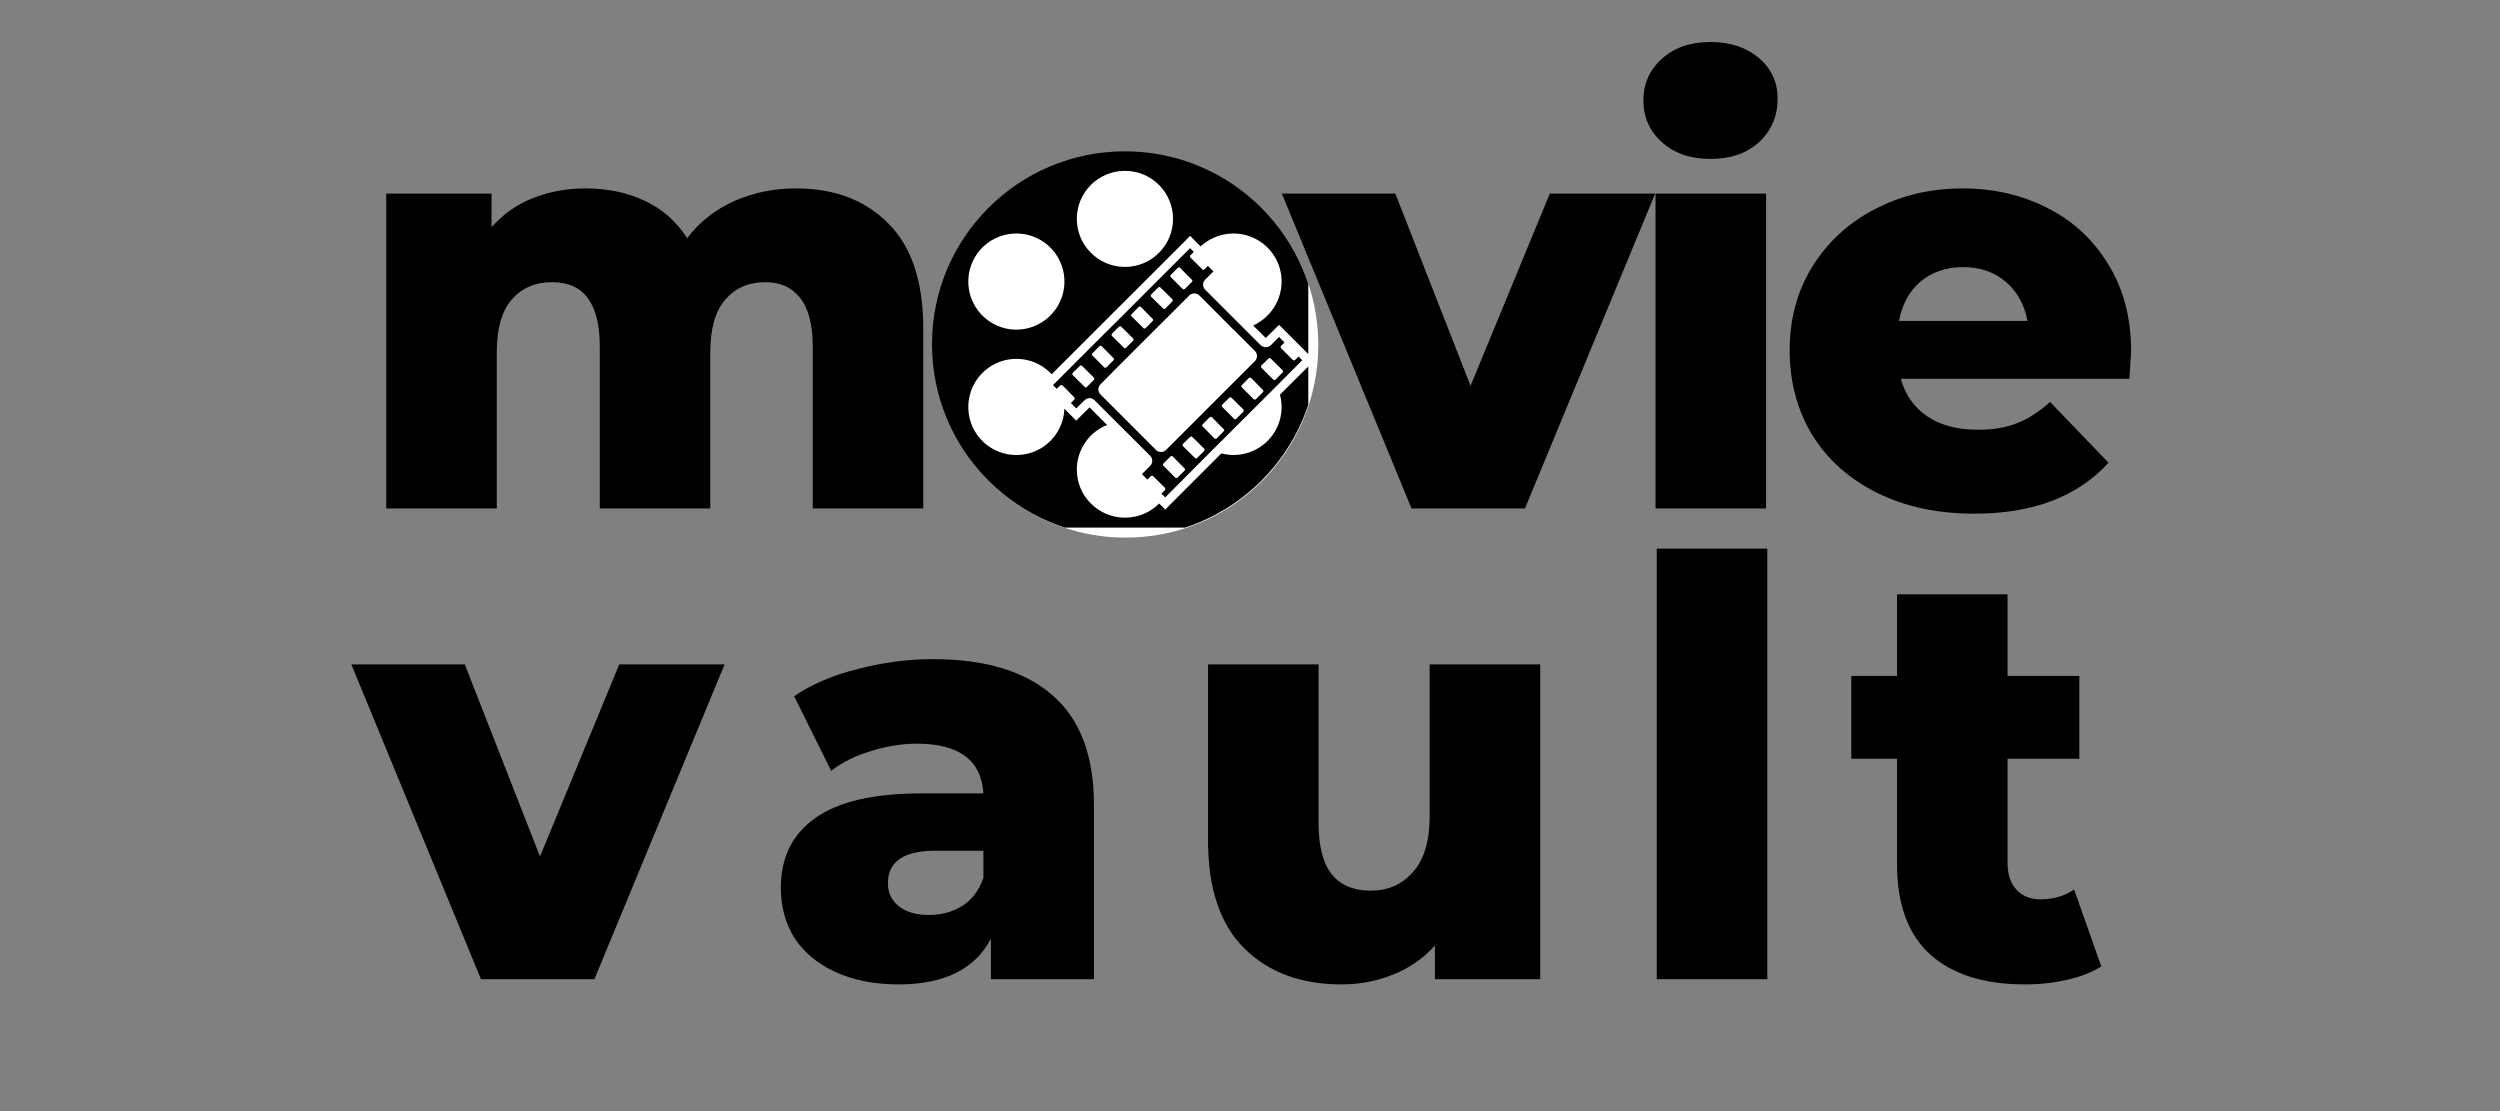 <svg xmlns="http://www.w3.org/2000/svg" xmlns:xlink="http://www.w3.org/1999/xlink" width="90" zoomAndPan="magnify" viewBox="0 0 67.5 30" height="40" preserveAspectRatio="xMidYMid meet" version="1.0"><rect x="0" y="0" width="67.5" height="30" fill="#808080" stroke="none"/><defs><g/><clipPath id="00efd2cd96"><path d="M 25.188 4.105 L 35.594 4.105 L 35.594 14.516 L 25.188 14.516 Z M 25.188 4.105 " clip-rule="nonzero"/></clipPath><clipPath id="f9b4210aa1"><path d="M 30.391 4.105 C 27.516 4.105 25.188 6.438 25.188 9.312 C 25.188 12.188 27.516 14.516 30.391 14.516 C 33.266 14.516 35.594 12.188 35.594 9.312 C 35.594 6.438 33.266 4.105 30.391 4.105 Z M 30.391 4.105 " clip-rule="nonzero"/></clipPath><clipPath id="19c621cf2d"><path d="M 25.164 4.082 L 35.324 4.082 L 35.324 14.246 L 25.164 14.246 Z M 25.164 4.082 " clip-rule="nonzero"/></clipPath><clipPath id="12d07a6a07"><path d="M 28 6 L 35.324 6 L 35.324 14 L 28 14 Z M 28 6 " clip-rule="nonzero"/></clipPath></defs><g fill="#000000" fill-opacity="1"><g transform="translate(9.475, 13.728)"><g><path d="M 12.016 -8.641 C 13.066 -8.641 13.898 -8.32 14.516 -7.688 C 15.141 -7.062 15.453 -6.117 15.453 -4.859 L 15.453 0 L 12.469 0 L 12.469 -4.375 C 12.469 -4.969 12.352 -5.406 12.125 -5.688 C 11.906 -5.969 11.594 -6.109 11.188 -6.109 C 10.738 -6.109 10.379 -5.953 10.109 -5.641 C 9.836 -5.328 9.703 -4.852 9.703 -4.219 L 9.703 0 L 6.719 0 L 6.719 -4.375 C 6.719 -5.531 6.289 -6.109 5.438 -6.109 C 4.977 -6.109 4.613 -5.953 4.344 -5.641 C 4.07 -5.328 3.938 -4.852 3.938 -4.219 L 3.938 0 L 0.953 0 L 0.953 -8.5 L 3.797 -8.5 L 3.797 -7.594 C 4.109 -7.945 4.477 -8.207 4.906 -8.375 C 5.344 -8.551 5.816 -8.641 6.328 -8.641 C 6.922 -8.641 7.453 -8.531 7.922 -8.312 C 8.398 -8.094 8.785 -7.754 9.078 -7.297 C 9.41 -7.734 9.832 -8.066 10.344 -8.297 C 10.852 -8.523 11.41 -8.641 12.016 -8.641 Z M 12.016 -8.641 "/></g></g></g><g fill="#000000" fill-opacity="1"><g transform="translate(25.099, 13.728)"><g><path d="M 5.219 0.141 C 4.312 0.141 3.488 -0.047 2.75 -0.422 C 2.02 -0.797 1.445 -1.316 1.031 -1.984 C 0.625 -2.66 0.422 -3.422 0.422 -4.266 C 0.422 -5.098 0.625 -5.848 1.031 -6.516 C 1.445 -7.18 2.02 -7.703 2.75 -8.078 C 3.477 -8.453 4.301 -8.641 5.219 -8.641 C 6.133 -8.641 6.957 -8.453 7.688 -8.078 C 8.426 -7.703 9 -7.18 9.406 -6.516 C 9.812 -5.859 10.016 -5.109 10.016 -4.266 C 10.016 -3.422 9.812 -2.66 9.406 -1.984 C 9 -1.316 8.426 -0.797 7.688 -0.422 C 6.957 -0.047 6.133 0.141 5.219 0.141 Z M 5.219 -2.219 C 5.738 -2.219 6.164 -2.398 6.5 -2.766 C 6.832 -3.129 7 -3.629 7 -4.266 C 7 -4.891 6.832 -5.379 6.5 -5.734 C 6.164 -6.086 5.738 -6.266 5.219 -6.266 C 4.695 -6.266 4.27 -6.086 3.938 -5.734 C 3.602 -5.379 3.438 -4.891 3.438 -4.266 C 3.438 -3.629 3.602 -3.129 3.938 -2.766 C 4.27 -2.398 4.695 -2.219 5.219 -2.219 Z M 5.219 -2.219 "/></g></g></g><g fill="#000000" fill-opacity="1"><g transform="translate(34.783, 13.728)"><g><path d="M 9.906 -8.5 L 6.391 0 L 3.328 0 L -0.172 -8.5 L 2.891 -8.5 L 4.922 -3.312 L 7.062 -8.5 Z M 9.906 -8.5 "/></g></g></g><g fill="#000000" fill-opacity="1"><g transform="translate(43.746, 13.728)"><g><path d="M 0.953 -8.5 L 3.938 -8.5 L 3.938 0 L 0.953 0 Z M 2.438 -9.438 C 1.895 -9.438 1.457 -9.586 1.125 -9.891 C 0.789 -10.191 0.625 -10.566 0.625 -11.016 C 0.625 -11.461 0.789 -11.836 1.125 -12.141 C 1.457 -12.441 1.895 -12.594 2.438 -12.594 C 2.977 -12.594 3.414 -12.445 3.75 -12.156 C 4.082 -11.875 4.25 -11.508 4.25 -11.062 C 4.25 -10.594 4.082 -10.203 3.75 -9.891 C 3.414 -9.586 2.977 -9.438 2.438 -9.438 Z M 2.438 -9.438 "/></g></g></g><g fill="#000000" fill-opacity="1"><g transform="translate(47.899, 13.728)"><g><path d="M 9.641 -4.234 C 9.641 -4.211 9.625 -3.969 9.594 -3.5 L 3.422 -3.5 C 3.547 -3.062 3.785 -2.723 4.141 -2.484 C 4.504 -2.242 4.957 -2.125 5.5 -2.125 C 5.906 -2.125 6.254 -2.18 6.547 -2.297 C 6.848 -2.41 7.148 -2.602 7.453 -2.875 L 9.031 -1.234 C 8.195 -0.316 6.988 0.141 5.406 0.141 C 4.414 0.141 3.539 -0.047 2.781 -0.422 C 2.031 -0.797 1.445 -1.316 1.031 -1.984 C 0.625 -2.66 0.422 -3.422 0.422 -4.266 C 0.422 -5.098 0.617 -5.844 1.016 -6.5 C 1.422 -7.164 1.977 -7.688 2.688 -8.062 C 3.406 -8.445 4.207 -8.641 5.094 -8.641 C 5.938 -8.641 6.703 -8.461 7.391 -8.109 C 8.086 -7.754 8.633 -7.242 9.031 -6.578 C 9.438 -5.922 9.641 -5.141 9.641 -4.234 Z M 5.109 -6.516 C 4.648 -6.516 4.266 -6.383 3.953 -6.125 C 3.648 -5.863 3.457 -5.508 3.375 -5.062 L 6.844 -5.062 C 6.758 -5.508 6.562 -5.863 6.25 -6.125 C 5.945 -6.383 5.566 -6.516 5.109 -6.516 Z M 5.109 -6.516 "/></g></g></g><g clip-path="url(#00efd2cd96)"><g clip-path="url(#f9b4210aa1)"><path fill="#ffffff" d="M 25.188 4.105 L 35.594 4.105 L 35.594 14.516 L 25.188 14.516 Z M 25.188 4.105 " fill-opacity="1" fill-rule="nonzero"/></g></g><g clip-path="url(#19c621cf2d)"><path fill="#000000" d="M 34.43 11.637 C 34.129 12.156 33.527 12.387 32.977 12.242 L 31.461 13.758 L 31.297 13.594 C 31.062 13.832 30.734 13.977 30.375 13.977 C 29.656 13.977 29.074 13.395 29.074 12.68 C 29.074 12.133 29.414 11.664 29.891 11.473 L 29.418 11 L 29.223 11.191 L 29.059 11.359 L 28.738 11.035 C 28.723 11.469 28.492 11.879 28.09 12.113 C 27.469 12.469 26.676 12.258 26.316 11.637 C 25.961 11.016 26.172 10.223 26.793 9.863 C 27.328 9.555 27.992 9.668 28.395 10.105 L 31.969 6.535 L 32.133 6.367 L 32.297 6.535 L 32.398 6.633 L 32.418 6.652 C 32.488 6.586 32.57 6.527 32.656 6.477 C 33.277 6.121 34.07 6.332 34.43 6.953 C 34.789 7.574 34.574 8.367 33.953 8.727 C 33.918 8.75 33.875 8.77 33.836 8.789 L 34.176 9.125 L 34.535 8.77 L 35.492 9.727 L 34.559 10.656 C 34.645 10.977 34.609 11.328 34.43 11.637 Z M 26.316 6.953 C 26.676 6.332 27.469 6.121 28.09 6.477 C 28.711 6.836 28.926 7.629 28.566 8.25 C 28.207 8.871 27.414 9.086 26.793 8.727 C 26.172 8.367 25.961 7.574 26.316 6.953 Z M 30.375 4.613 C 31.09 4.613 31.672 5.191 31.672 5.91 C 31.672 6.625 31.09 7.207 30.375 7.207 C 29.656 7.207 29.074 6.625 29.074 5.91 C 29.074 5.191 29.656 4.613 30.375 4.613 Z M 30.375 4.086 C 27.496 4.086 25.164 6.418 25.164 9.293 C 25.164 12.172 27.496 14.504 30.375 14.504 C 33.25 14.504 35.586 12.172 35.586 9.293 C 35.586 6.418 33.25 4.086 30.375 4.086 " fill-opacity="1" fill-rule="nonzero"/></g><g clip-path="url(#12d07a6a07)"><path fill="#000000" d="M 34.629 10.059 L 34.438 10.25 C 34.43 10.258 34.422 10.262 34.41 10.262 C 34.398 10.262 34.387 10.258 34.379 10.246 L 34.359 10.23 L 34.059 9.93 C 34.043 9.914 34.043 9.887 34.059 9.867 L 34.25 9.68 C 34.258 9.672 34.27 9.668 34.277 9.668 C 34.289 9.668 34.301 9.672 34.309 9.68 L 34.629 9.996 C 34.645 10.016 34.645 10.043 34.629 10.059 Z M 34.098 10.59 L 33.91 10.777 C 33.902 10.785 33.891 10.789 33.879 10.789 C 33.867 10.789 33.855 10.785 33.848 10.777 L 33.531 10.461 C 33.512 10.441 33.512 10.414 33.531 10.398 L 33.719 10.207 C 33.727 10.199 33.738 10.195 33.75 10.195 C 33.762 10.195 33.773 10.199 33.781 10.207 L 34.098 10.527 C 34.117 10.543 34.117 10.57 34.098 10.59 Z M 33.57 11.117 L 33.379 11.309 C 33.371 11.316 33.359 11.32 33.352 11.32 C 33.34 11.32 33.328 11.316 33.32 11.309 L 33 10.988 C 32.984 10.973 32.984 10.945 33 10.926 L 33.191 10.738 C 33.199 10.73 33.211 10.727 33.219 10.727 C 33.23 10.727 33.242 10.73 33.25 10.738 L 33.57 11.055 C 33.586 11.074 33.586 11.102 33.57 11.117 Z M 33.039 11.645 L 32.852 11.836 C 32.844 11.844 32.832 11.848 32.82 11.848 C 32.809 11.848 32.797 11.844 32.789 11.836 L 32.473 11.516 C 32.453 11.5 32.453 11.473 32.473 11.457 L 32.66 11.266 C 32.668 11.258 32.68 11.254 32.691 11.254 C 32.703 11.254 32.715 11.258 32.723 11.266 L 33.039 11.586 C 33.059 11.602 33.059 11.629 33.039 11.645 Z M 32.512 12.176 L 32.32 12.367 C 32.312 12.375 32.305 12.379 32.293 12.379 C 32.281 12.379 32.27 12.375 32.262 12.363 L 31.941 12.047 C 31.926 12.031 31.926 12.004 31.941 11.984 L 32.133 11.797 C 32.141 11.789 32.152 11.785 32.16 11.785 C 32.172 11.785 32.184 11.789 32.191 11.797 L 32.512 12.113 C 32.527 12.133 32.527 12.16 32.512 12.176 Z M 31.984 12.707 L 31.793 12.895 C 31.785 12.902 31.773 12.906 31.762 12.906 C 31.75 12.906 31.738 12.902 31.73 12.895 L 31.414 12.578 C 31.395 12.559 31.395 12.531 31.414 12.516 L 31.602 12.324 C 31.605 12.32 31.613 12.316 31.621 12.316 C 31.625 12.312 31.629 12.312 31.633 12.312 C 31.645 12.312 31.656 12.316 31.664 12.324 L 31.98 12.645 C 32 12.66 32 12.688 31.984 12.707 Z M 31.211 12.148 L 29.711 10.648 C 29.637 10.574 29.637 10.453 29.711 10.379 L 30.121 9.965 L 31.043 9.043 L 32.074 8.016 L 32.109 7.977 C 32.148 7.941 32.199 7.922 32.246 7.922 C 32.297 7.922 32.348 7.941 32.383 7.977 L 33.305 8.902 L 33.309 8.902 L 33.883 9.477 C 33.957 9.551 33.957 9.676 33.883 9.75 L 31.484 12.148 C 31.445 12.188 31.395 12.203 31.348 12.203 C 31.297 12.203 31.246 12.188 31.211 12.148 Z M 29.496 9.598 C 29.477 9.582 29.477 9.555 29.496 9.539 L 29.66 9.371 L 29.684 9.348 C 29.691 9.34 29.703 9.336 29.715 9.336 C 29.727 9.336 29.738 9.34 29.746 9.348 L 30.062 9.668 C 30.082 9.684 30.082 9.711 30.062 9.73 L 29.875 9.918 C 29.867 9.926 29.855 9.93 29.844 9.93 C 29.832 9.93 29.82 9.926 29.812 9.918 Z M 29.535 10.258 L 29.344 10.449 C 29.336 10.457 29.324 10.461 29.316 10.461 C 29.305 10.461 29.293 10.457 29.285 10.445 L 28.965 10.129 C 28.949 10.113 28.949 10.086 28.965 10.066 L 29.156 9.879 C 29.164 9.871 29.172 9.867 29.184 9.867 C 29.195 9.867 29.207 9.871 29.215 9.879 L 29.535 10.195 C 29.551 10.215 29.551 10.242 29.535 10.258 Z M 30.023 9.008 L 30.215 8.82 C 30.223 8.812 30.234 8.809 30.242 8.809 C 30.254 8.809 30.266 8.812 30.273 8.82 L 30.594 9.137 C 30.609 9.156 30.609 9.184 30.594 9.199 L 30.402 9.391 C 30.395 9.398 30.383 9.402 30.375 9.402 C 30.363 9.402 30.352 9.398 30.344 9.387 L 30.023 9.07 C 30.008 9.055 30.008 9.027 30.023 9.008 Z M 30.555 8.48 L 30.742 8.289 C 30.75 8.281 30.762 8.277 30.773 8.277 C 30.785 8.277 30.797 8.281 30.805 8.289 L 31.121 8.609 C 31.141 8.625 31.141 8.652 31.121 8.668 L 30.938 8.855 L 30.934 8.859 C 30.926 8.867 30.914 8.871 30.902 8.871 C 30.891 8.871 30.879 8.867 30.871 8.859 L 30.555 8.543 C 30.535 8.523 30.535 8.496 30.555 8.48 Z M 31.082 7.949 L 31.273 7.762 C 31.281 7.754 31.293 7.75 31.301 7.75 C 31.312 7.75 31.324 7.754 31.332 7.762 L 31.652 8.078 C 31.668 8.098 31.668 8.125 31.652 8.141 L 31.461 8.332 C 31.453 8.34 31.441 8.344 31.434 8.344 C 31.422 8.344 31.41 8.34 31.402 8.328 L 31.082 8.012 C 31.066 7.996 31.066 7.969 31.082 7.949 Z M 31.613 7.422 L 31.801 7.23 C 31.809 7.223 31.82 7.219 31.832 7.219 C 31.844 7.219 31.855 7.223 31.863 7.23 L 32.023 7.395 L 32.18 7.551 C 32.199 7.566 32.199 7.594 32.18 7.613 L 31.992 7.801 C 31.984 7.809 31.973 7.812 31.961 7.812 C 31.949 7.812 31.938 7.809 31.93 7.801 L 31.613 7.484 C 31.594 7.465 31.594 7.438 31.613 7.422 Z M 35.062 9.625 L 34.969 9.719 C 34.961 9.727 34.949 9.73 34.938 9.73 C 34.926 9.73 34.914 9.727 34.906 9.719 L 34.59 9.402 C 34.57 9.383 34.57 9.355 34.59 9.34 L 34.68 9.246 L 34.535 9.098 L 34.312 9.32 C 34.273 9.355 34.227 9.375 34.176 9.375 C 34.125 9.375 34.078 9.355 34.039 9.32 L 32.539 7.82 C 32.465 7.746 32.465 7.625 32.539 7.551 L 32.762 7.328 L 32.613 7.18 L 32.52 7.273 C 32.512 7.281 32.5 7.285 32.492 7.285 C 32.48 7.285 32.469 7.281 32.461 7.27 L 32.168 6.98 L 32.141 6.953 C 32.125 6.938 32.125 6.91 32.141 6.891 L 32.234 6.801 L 32.133 6.699 L 30.242 8.59 L 29.668 9.16 L 28.43 10.398 L 28.531 10.5 L 28.625 10.406 C 28.633 10.398 28.645 10.395 28.656 10.395 C 28.668 10.395 28.68 10.398 28.688 10.406 L 29.004 10.727 C 29.023 10.742 29.023 10.77 29.004 10.789 L 28.914 10.879 L 29.059 11.027 L 29.281 10.809 C 29.32 10.77 29.367 10.75 29.418 10.75 C 29.469 10.75 29.516 10.77 29.555 10.809 L 30.148 11.402 L 31.055 12.305 C 31.129 12.383 31.129 12.504 31.055 12.578 L 30.832 12.801 L 30.98 12.949 L 31.074 12.855 C 31.082 12.848 31.094 12.844 31.102 12.844 C 31.113 12.844 31.125 12.848 31.133 12.855 L 31.453 13.172 C 31.469 13.191 31.469 13.219 31.453 13.234 L 31.359 13.328 L 31.461 13.43 L 32.734 12.152 L 34.473 10.418 L 35.16 9.727 L 35.062 9.625 " fill-opacity="1" fill-rule="nonzero"/></g><g fill="#000000" fill-opacity="1"><g transform="translate(9.658, 26.438)"><g><path d="M 9.906 -8.5 L 6.391 0 L 3.328 0 L -0.172 -8.5 L 2.891 -8.5 L 4.922 -3.312 L 7.062 -8.5 Z M 9.906 -8.5 "/></g></g></g><g fill="#000000" fill-opacity="1"><g transform="translate(17.714, 26.438)"><g/></g></g><g fill="#000000" fill-opacity="1"><g transform="translate(20.614, 26.438)"><g><path d="M 4.578 -8.641 C 5.984 -8.641 7.055 -8.316 7.797 -7.672 C 8.547 -7.023 8.922 -6.039 8.922 -4.719 L 8.922 0 L 6.141 0 L 6.141 -1.094 C 5.711 -0.27 4.879 0.141 3.641 0.141 C 2.984 0.141 2.41 0.023 1.922 -0.203 C 1.441 -0.43 1.078 -0.738 0.828 -1.125 C 0.586 -1.52 0.469 -1.969 0.469 -2.469 C 0.469 -3.281 0.773 -3.906 1.391 -4.344 C 2.004 -4.789 2.957 -5.016 4.25 -5.016 L 5.938 -5.016 C 5.883 -5.91 5.285 -6.359 4.141 -6.359 C 3.734 -6.359 3.316 -6.289 2.891 -6.156 C 2.473 -6.031 2.117 -5.852 1.828 -5.625 L 0.828 -7.641 C 1.297 -7.961 1.867 -8.207 2.547 -8.375 C 3.223 -8.551 3.898 -8.641 4.578 -8.641 Z M 4.469 -1.734 C 4.812 -1.734 5.113 -1.816 5.375 -1.984 C 5.633 -2.148 5.82 -2.398 5.938 -2.734 L 5.938 -3.469 L 4.656 -3.469 C 3.789 -3.469 3.359 -3.176 3.359 -2.594 C 3.359 -2.332 3.457 -2.125 3.656 -1.969 C 3.852 -1.812 4.125 -1.734 4.469 -1.734 Z M 4.469 -1.734 "/></g></g></g><g fill="#000000" fill-opacity="1"><g transform="translate(28.795, 26.438)"><g/></g></g><g fill="#000000" fill-opacity="1"><g transform="translate(31.695, 26.438)"><g><path d="M 9.891 -8.5 L 9.891 0 L 7.047 0 L 7.047 -0.906 C 6.734 -0.562 6.359 -0.301 5.922 -0.125 C 5.484 0.051 5.02 0.141 4.531 0.141 C 3.438 0.141 2.562 -0.18 1.906 -0.828 C 1.25 -1.473 0.922 -2.445 0.922 -3.75 L 0.922 -8.5 L 3.906 -8.5 L 3.906 -4.234 C 3.906 -3.598 4.023 -3.129 4.266 -2.828 C 4.504 -2.535 4.852 -2.391 5.312 -2.391 C 5.781 -2.391 6.16 -2.555 6.453 -2.891 C 6.754 -3.223 6.906 -3.727 6.906 -4.406 L 6.906 -8.5 Z M 9.891 -8.5 "/></g></g></g><g fill="#000000" fill-opacity="1"><g transform="translate(40.88, 26.438)"><g/></g></g><g fill="#000000" fill-opacity="1"><g transform="translate(43.779, 26.438)"><g><path d="M 0.953 -11.625 L 3.938 -11.625 L 3.938 0 L 0.953 0 Z M 0.953 -11.625 "/></g></g></g><g fill="#000000" fill-opacity="1"><g transform="translate(47.024, 26.438)"><g/></g></g><g fill="#000000" fill-opacity="1"><g transform="translate(49.923, 26.438)"><g><path d="M 6.812 -0.344 C 6.562 -0.188 6.254 -0.066 5.891 0.016 C 5.535 0.098 5.156 0.141 4.75 0.141 C 3.645 0.141 2.789 -0.129 2.188 -0.672 C 1.594 -1.211 1.297 -2.023 1.297 -3.109 L 1.297 -5.953 L 0.062 -5.953 L 0.062 -8.188 L 1.297 -8.188 L 1.297 -10.391 L 4.281 -10.391 L 4.281 -8.188 L 6.219 -8.188 L 6.219 -5.953 L 4.281 -5.953 L 4.281 -3.141 C 4.281 -2.836 4.359 -2.598 4.516 -2.422 C 4.68 -2.242 4.898 -2.156 5.172 -2.156 C 5.516 -2.156 5.816 -2.242 6.078 -2.422 Z M 6.812 -0.344 "/></g></g></g></svg>